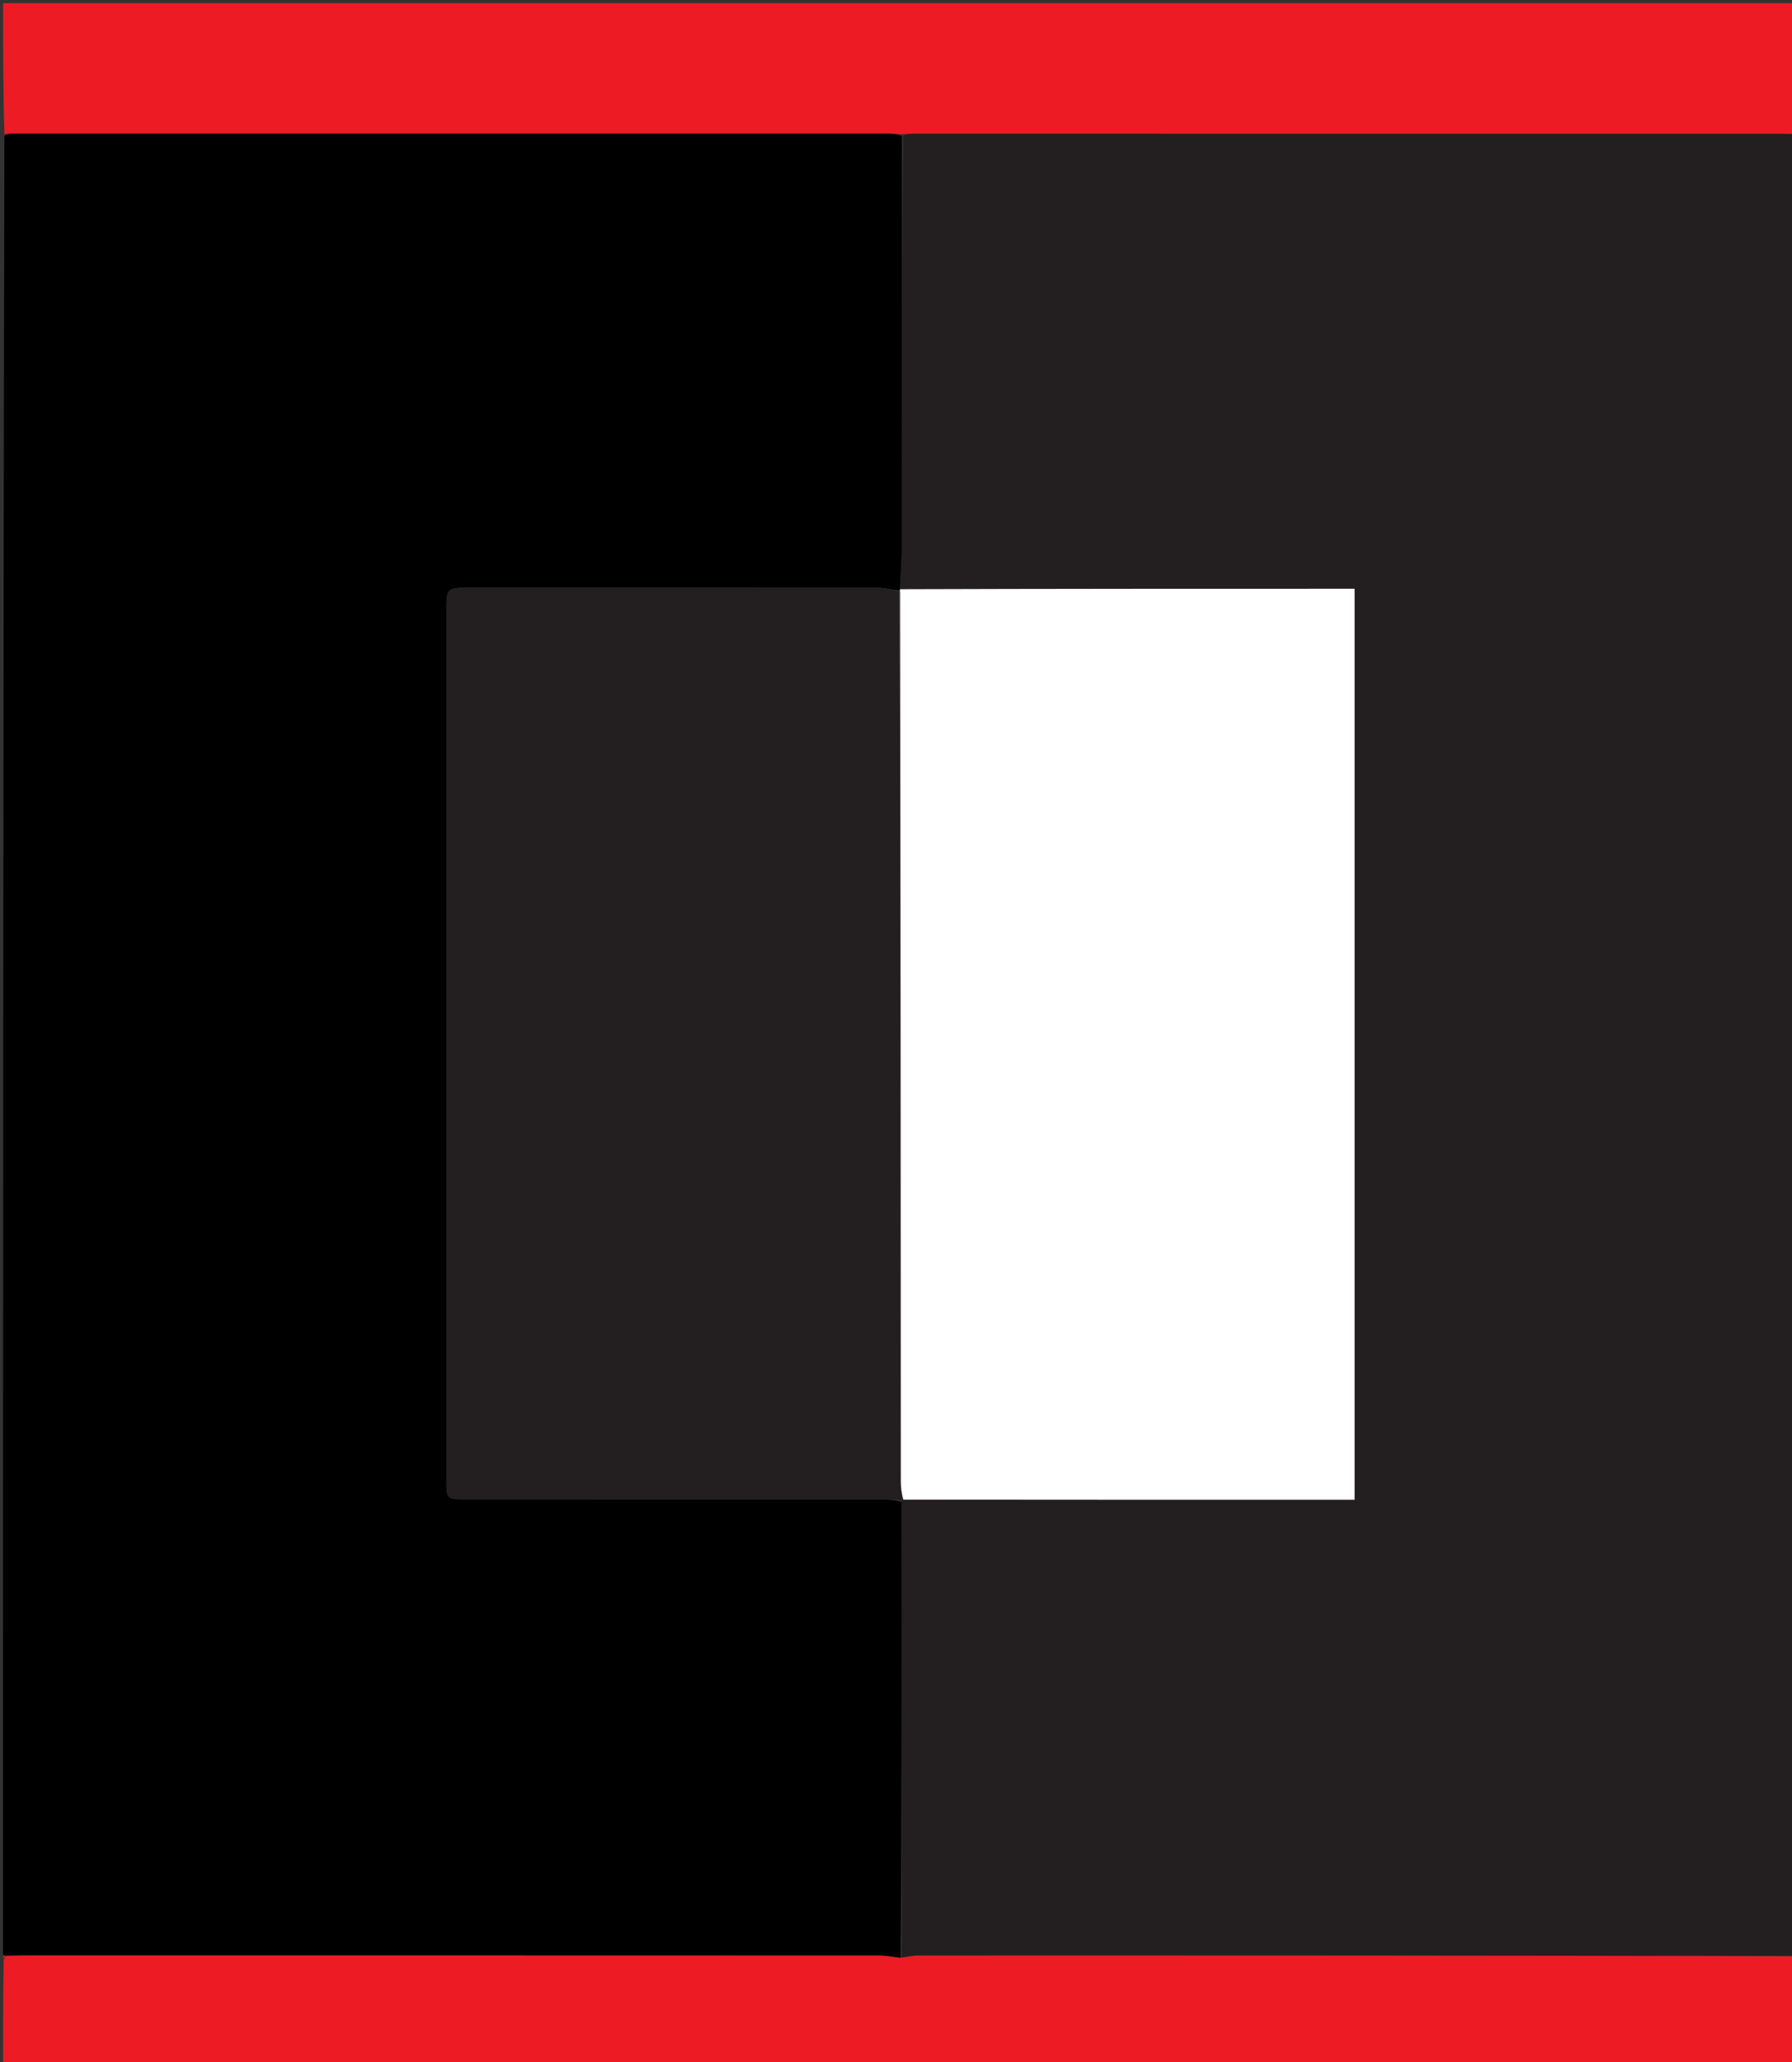 <svg version="1.1" id="Layer_1" xmlns="http://www.w3.org/2000/svg" xmlns:xlink="http://www.w3.org/1999/xlink" x="0px" y="0px"
	 width="100%" viewBox="0 0 586 674" enable-background="new 0 0 586 674" xml:space="preserve">
<rect x="0" y="0" width="586" height="674" fill="#333333" stroke="none"/>
<path fill="#000000" opacity="1" stroke="none" 
	d="
M1,639 
	C1,440.974 1,242.948 1.451,44.321 
	C2.567,43.691 3.232,43.64 3.897,43.64 
	C99.423,43.635 194.949,43.633 290.475,43.647 
	C291.963,43.648 293.45,43.854 294.939,44.435 
	C294.945,89.451 294.969,133.996 294.922,178.541 
	C294.917,183.166 294.484,187.79 294.311,192.582 
	C294.372,192.748 294.158,193.031 293.734,192.973 
	C291.182,192.625 289.055,192.085 286.927,192.083 
	C242.293,192.034 197.658,192.04 153.024,192.052 
	C146.264,192.054 145.974,192.371 145.973,199.098 
	C145.97,293.863 145.971,388.628 145.973,483.393 
	C145.973,490.014 145.981,490.023 152.409,490.024 
	C197.543,490.027 242.678,490.02 287.812,490.04 
	C290.135,490.041 292.459,490.263 294.806,490.825 
	C294.859,540.783 294.89,590.297 294.506,639.857 
	C291.996,639.63 289.9,639.119 287.803,639.118 
	C194.367,639.078 100.931,639.083 7.495,639.09 
	C5.665,639.09 3.835,639.177 1.761,639.137 
	C1.345,639.033 1.172,639.016 1,639 
z"/>
<path fill="#231F20" opacity="1" stroke="none" 
	d="
M294.25,192.415 
	C294.484,187.79 294.917,183.166 294.922,178.541 
	C294.969,133.996 294.945,89.451 295.406,44.329 
	C296.702,43.727 297.534,43.682 298.366,43.682 
	C393.09,43.679 487.814,43.677 582.539,43.691 
	C584.026,43.692 585.513,43.893 587,44 
	C587,242.021 587,440.042 586.744,638.556 
	C586.326,639.104 586.163,639.159 585.535,639.164 
	C490.137,639.102 395.206,639.087 300.274,639.11 
	C298.49,639.11 296.705,639.567 294.921,639.811 
	C294.89,590.297 294.859,540.783 294.84,490.74 
	C294.852,490.211 294.955,490.058 295.423,490.113 
	C344.968,490.168 394.045,490.168 442.957,490.168 
	C442.957,390.612 442.957,291.731 442.957,192.415 
	C393.156,192.415 343.703,192.415 294.25,192.415 
z"/>
<path fill="#ED1C24" opacity="1" stroke="none" 
	d="
M587,43.531 
	C585.513,43.893 584.026,43.692 582.539,43.691 
	C487.814,43.677 393.09,43.679 298.366,43.682 
	C297.534,43.682 296.702,43.727 295.404,43.858 
	C293.45,43.854 291.963,43.648 290.475,43.647 
	C194.949,43.633 99.423,43.635 3.897,43.64 
	C3.232,43.64 2.567,43.691 1.451,43.859 
	C1,29.676 1,15.352 1,1.045 
	C196.333,1.045 391.667,1.045 587,1.045 
	C587,15.081 587,29.072 587,43.531 
z"/>
<path fill="#ED1C24" opacity="1" stroke="none" 
	d="
M294.506,639.857 
	C296.705,639.567 298.49,639.11 300.274,639.11 
	C395.206,639.087 490.137,639.102 585.667,639.336 
	C586.469,639.774 586.714,639.921 587,640 
	C587,651.659 587,663.318 587,674.957 
	C391.667,674.957 196.333,674.957 1,674.957 
	C1,663.589 1,652.263 1.202,640.388 
	C1.656,639.685 1.857,639.48 2.005,639.224 
	C3.835,639.177 5.665,639.09 7.495,639.09 
	C100.931,639.083 194.367,639.078 287.803,639.118 
	C289.9,639.119 291.996,639.63 294.506,639.857 
z"/>
<path fill="#CA181F" opacity="1" stroke="none" 
	d="
M1.761,639.136 
	C1.857,639.48 1.656,639.685 1.202,639.919 
	C1,640 1,639.5 1,639.25 
	C1.172,639.016 1.345,639.033 1.761,639.136 
z"/>
<path fill="#CA181F" opacity="1" stroke="none" 
	d="
M587,639.75 
	C586.714,639.921 586.469,639.774 586.133,639.386 
	C586.163,639.159 586.326,639.104 586.744,639.024 
	C587,639 587,639.5 587,639.75 
z"/>
<path fill="#231F20" opacity="1" stroke="none" 
	d="
M294.817,490.296 
	C292.459,490.263 290.135,490.041 287.812,490.04 
	C242.678,490.02 197.543,490.027 152.409,490.024 
	C145.981,490.023 145.973,490.014 145.973,483.393 
	C145.971,388.628 145.97,293.863 145.973,199.098 
	C145.974,192.371 146.264,192.054 153.024,192.052 
	C197.658,192.04 242.293,192.034 286.927,192.083 
	C289.055,192.085 291.182,192.625 293.906,193.345 
	C294.523,290.559 294.54,387.341 294.578,484.123 
	C294.579,486.101 294.824,488.08 294.955,490.058 
	C294.955,490.058 294.852,490.211 294.817,490.296 
z"/>
<path fill="#FFFFFF" opacity="1" stroke="none" 
	d="
M295.423,490.113 
	C294.824,488.08 294.579,486.101 294.578,484.123 
	C294.54,387.341 294.523,290.559 294.331,193.404 
	C294.158,193.031 294.372,192.748 294.311,192.582 
	C343.703,192.415 393.156,192.415 442.957,192.415 
	C442.957,291.731 442.957,390.612 442.957,490.168 
	C394.045,490.168 344.968,490.168 295.423,490.113 
z"/>
</svg>